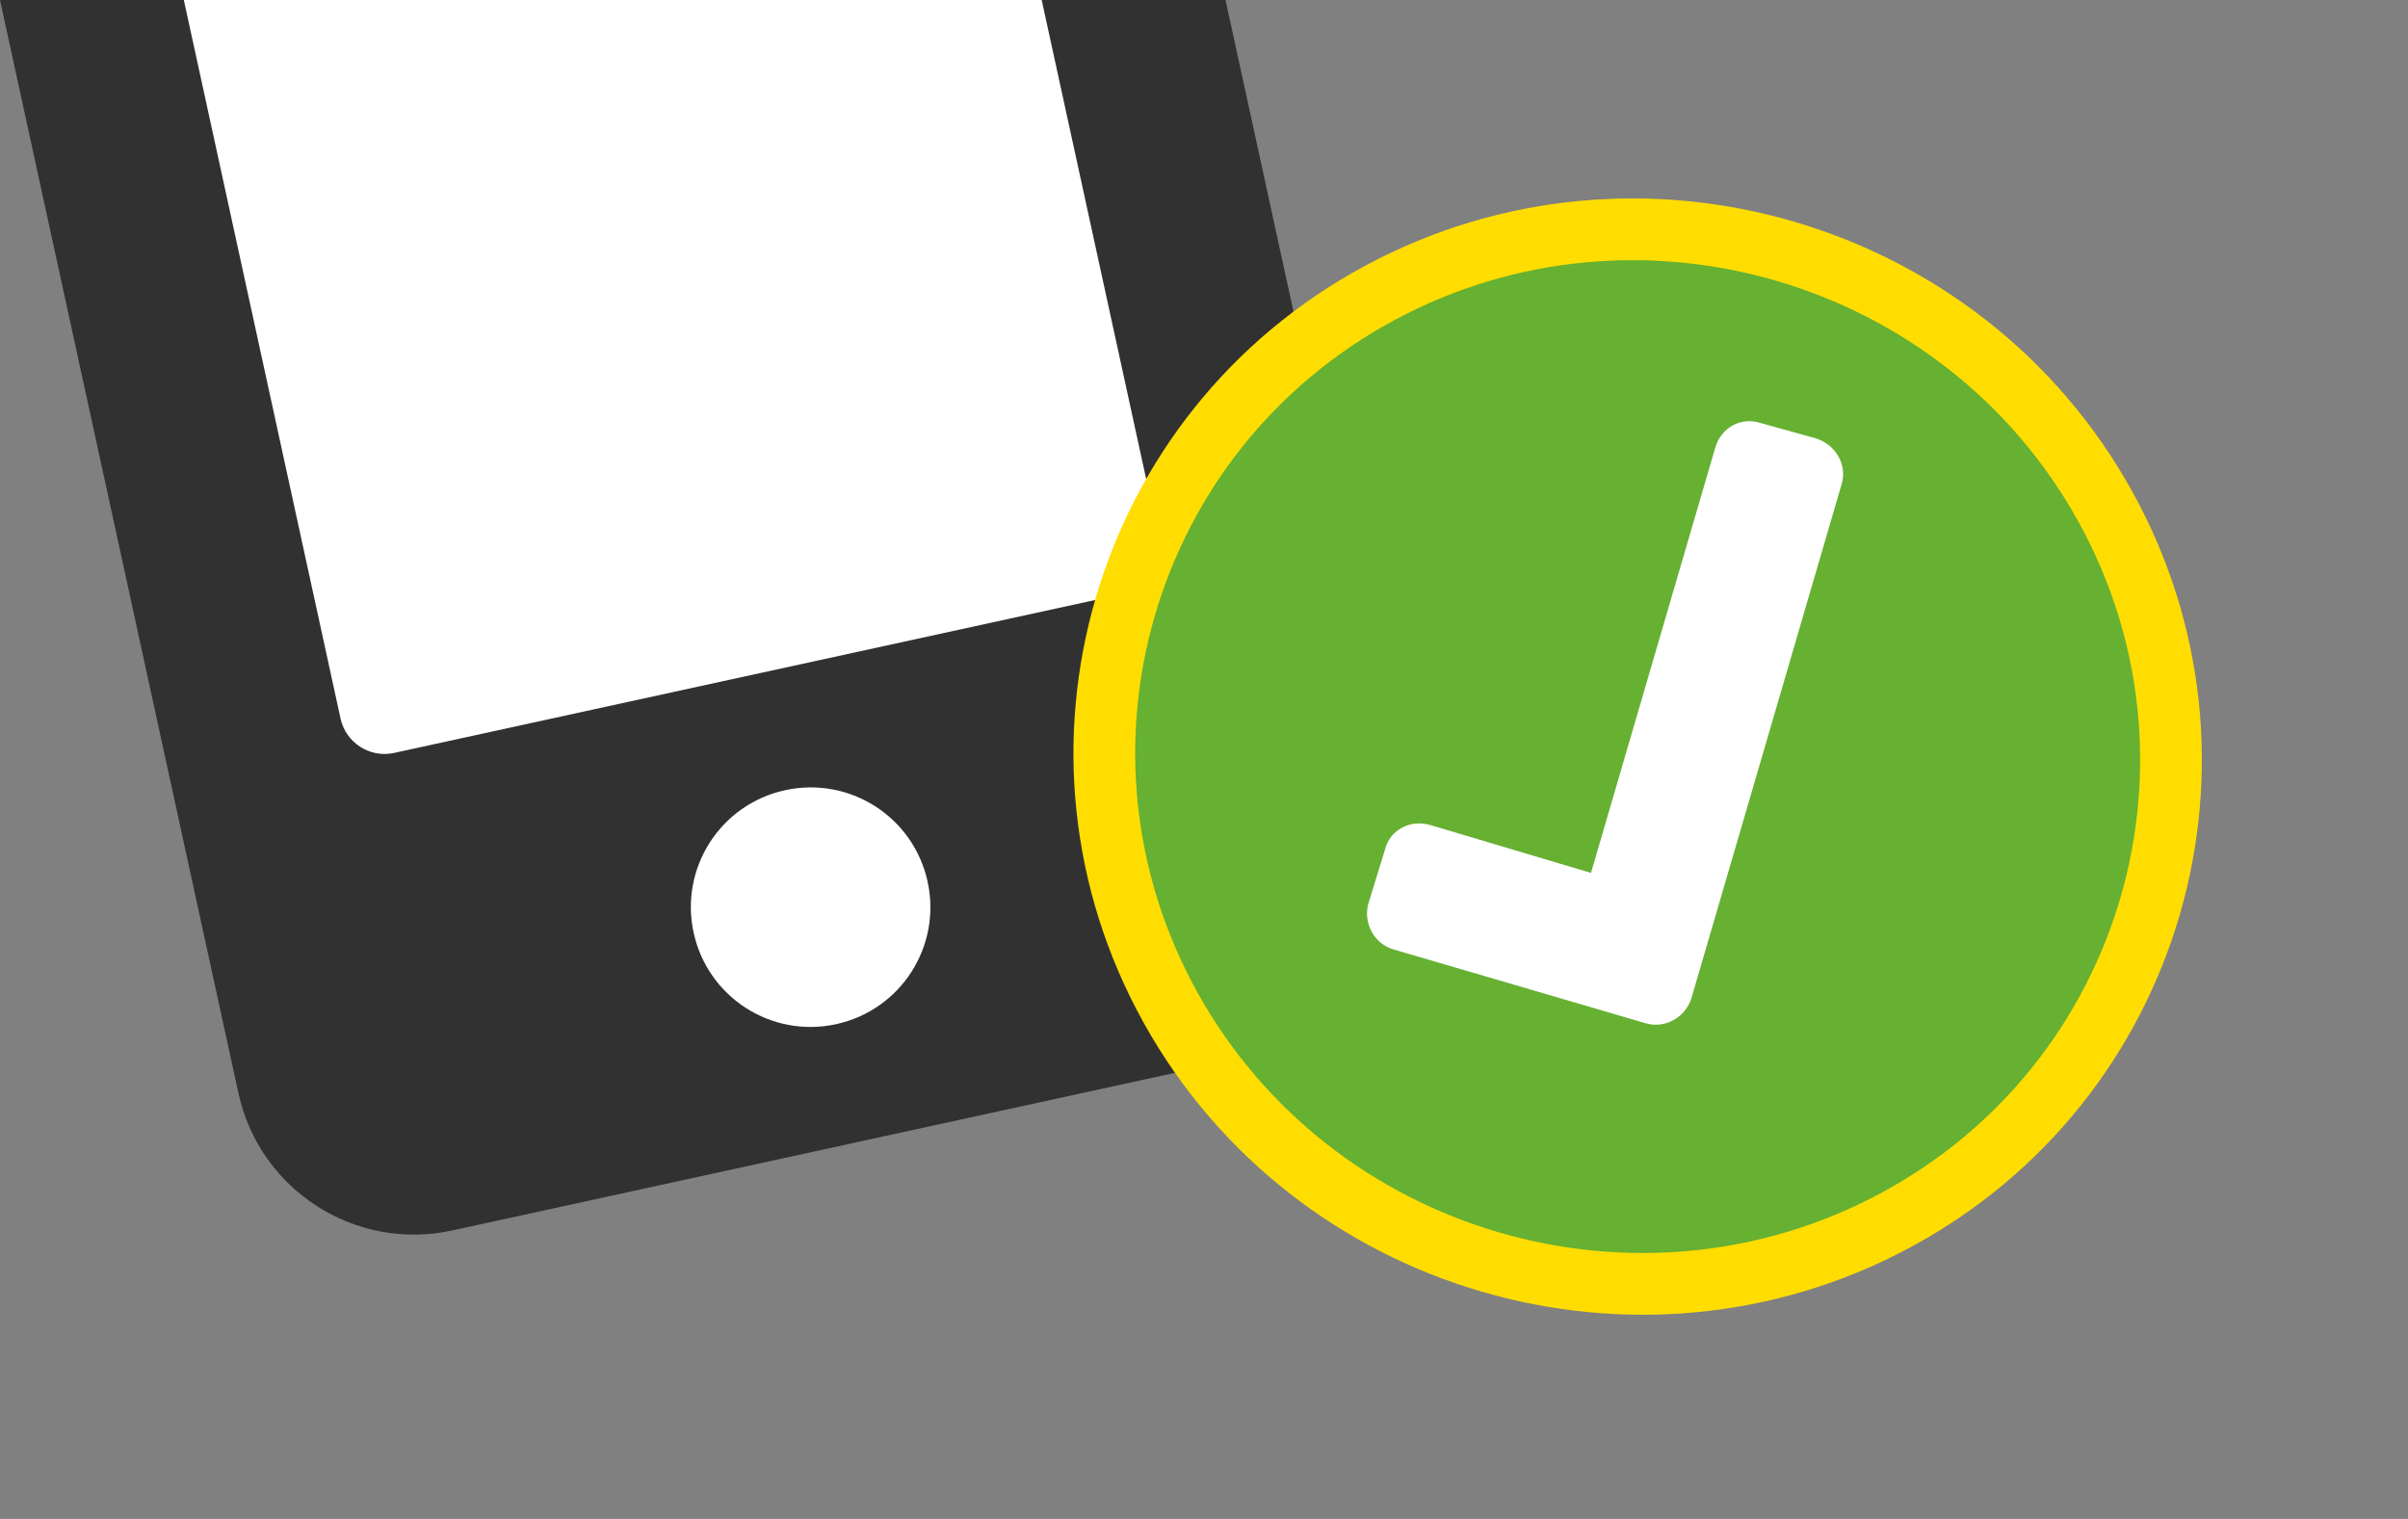 <svg width="390" height="246" viewBox="0 0 390 246" fill="none" xmlns="http://www.w3.org/2000/svg">
<rect x="0" y="0" width="390" height="246" fill="#808080" stroke="none"/>
<path fill-rule="evenodd" clip-rule="evenodd" d="M25.137 0L59.073 192L203.732 152.088L176.851 0H25.137Z" fill="white"/>
<path fill-rule="evenodd" clip-rule="evenodd" d="M0 0L38.621 177.061C42.043 192.752 57.55 202.705 73.24 199.281L205.87 170.354C221.56 166.93 231.514 151.424 228.091 135.732L198.485 0H168.712L187.789 87.459C188.641 91.367 186.141 95.262 182.233 96.113L63.815 121.943C59.906 122.797 56.012 120.297 55.159 116.389L29.773 0H0ZM112.342 151.057C114.628 161.535 124.942 168.156 135.422 165.871C145.902 163.584 152.522 153.27 150.236 142.791C147.951 132.311 137.637 125.689 127.157 127.977C116.677 130.262 110.056 140.576 112.342 151.057Z" fill="#313132"/>
<path d="M189.616 163.248C166.579 121.849 181.764 69.896 223.455 47.451C265.145 25.007 317.82 40.426 340.857 81.825C363.894 123.223 348.708 175.177 307.018 197.621C265.328 220.066 212.652 204.647 189.616 163.248Z" fill="#66B032" stroke="#FFDD00" stroke-width="10"/>
<path fill-rule="evenodd" clip-rule="evenodd" d="M257.675 141.373L277.809 72.48C278.761 69.221 282.033 67.46 285.171 68.516L294.226 71.032C297.366 72.087 299.174 75.336 298.293 78.341L273.913 161.766C272.87 164.862 269.598 166.623 266.551 165.729L225.656 153.756C222.606 152.863 220.798 149.614 221.588 146.447L224.315 137.589C225.103 134.418 228.376 132.657 231.676 133.626L257.675 141.373Z" fill="white"/>
</svg>
